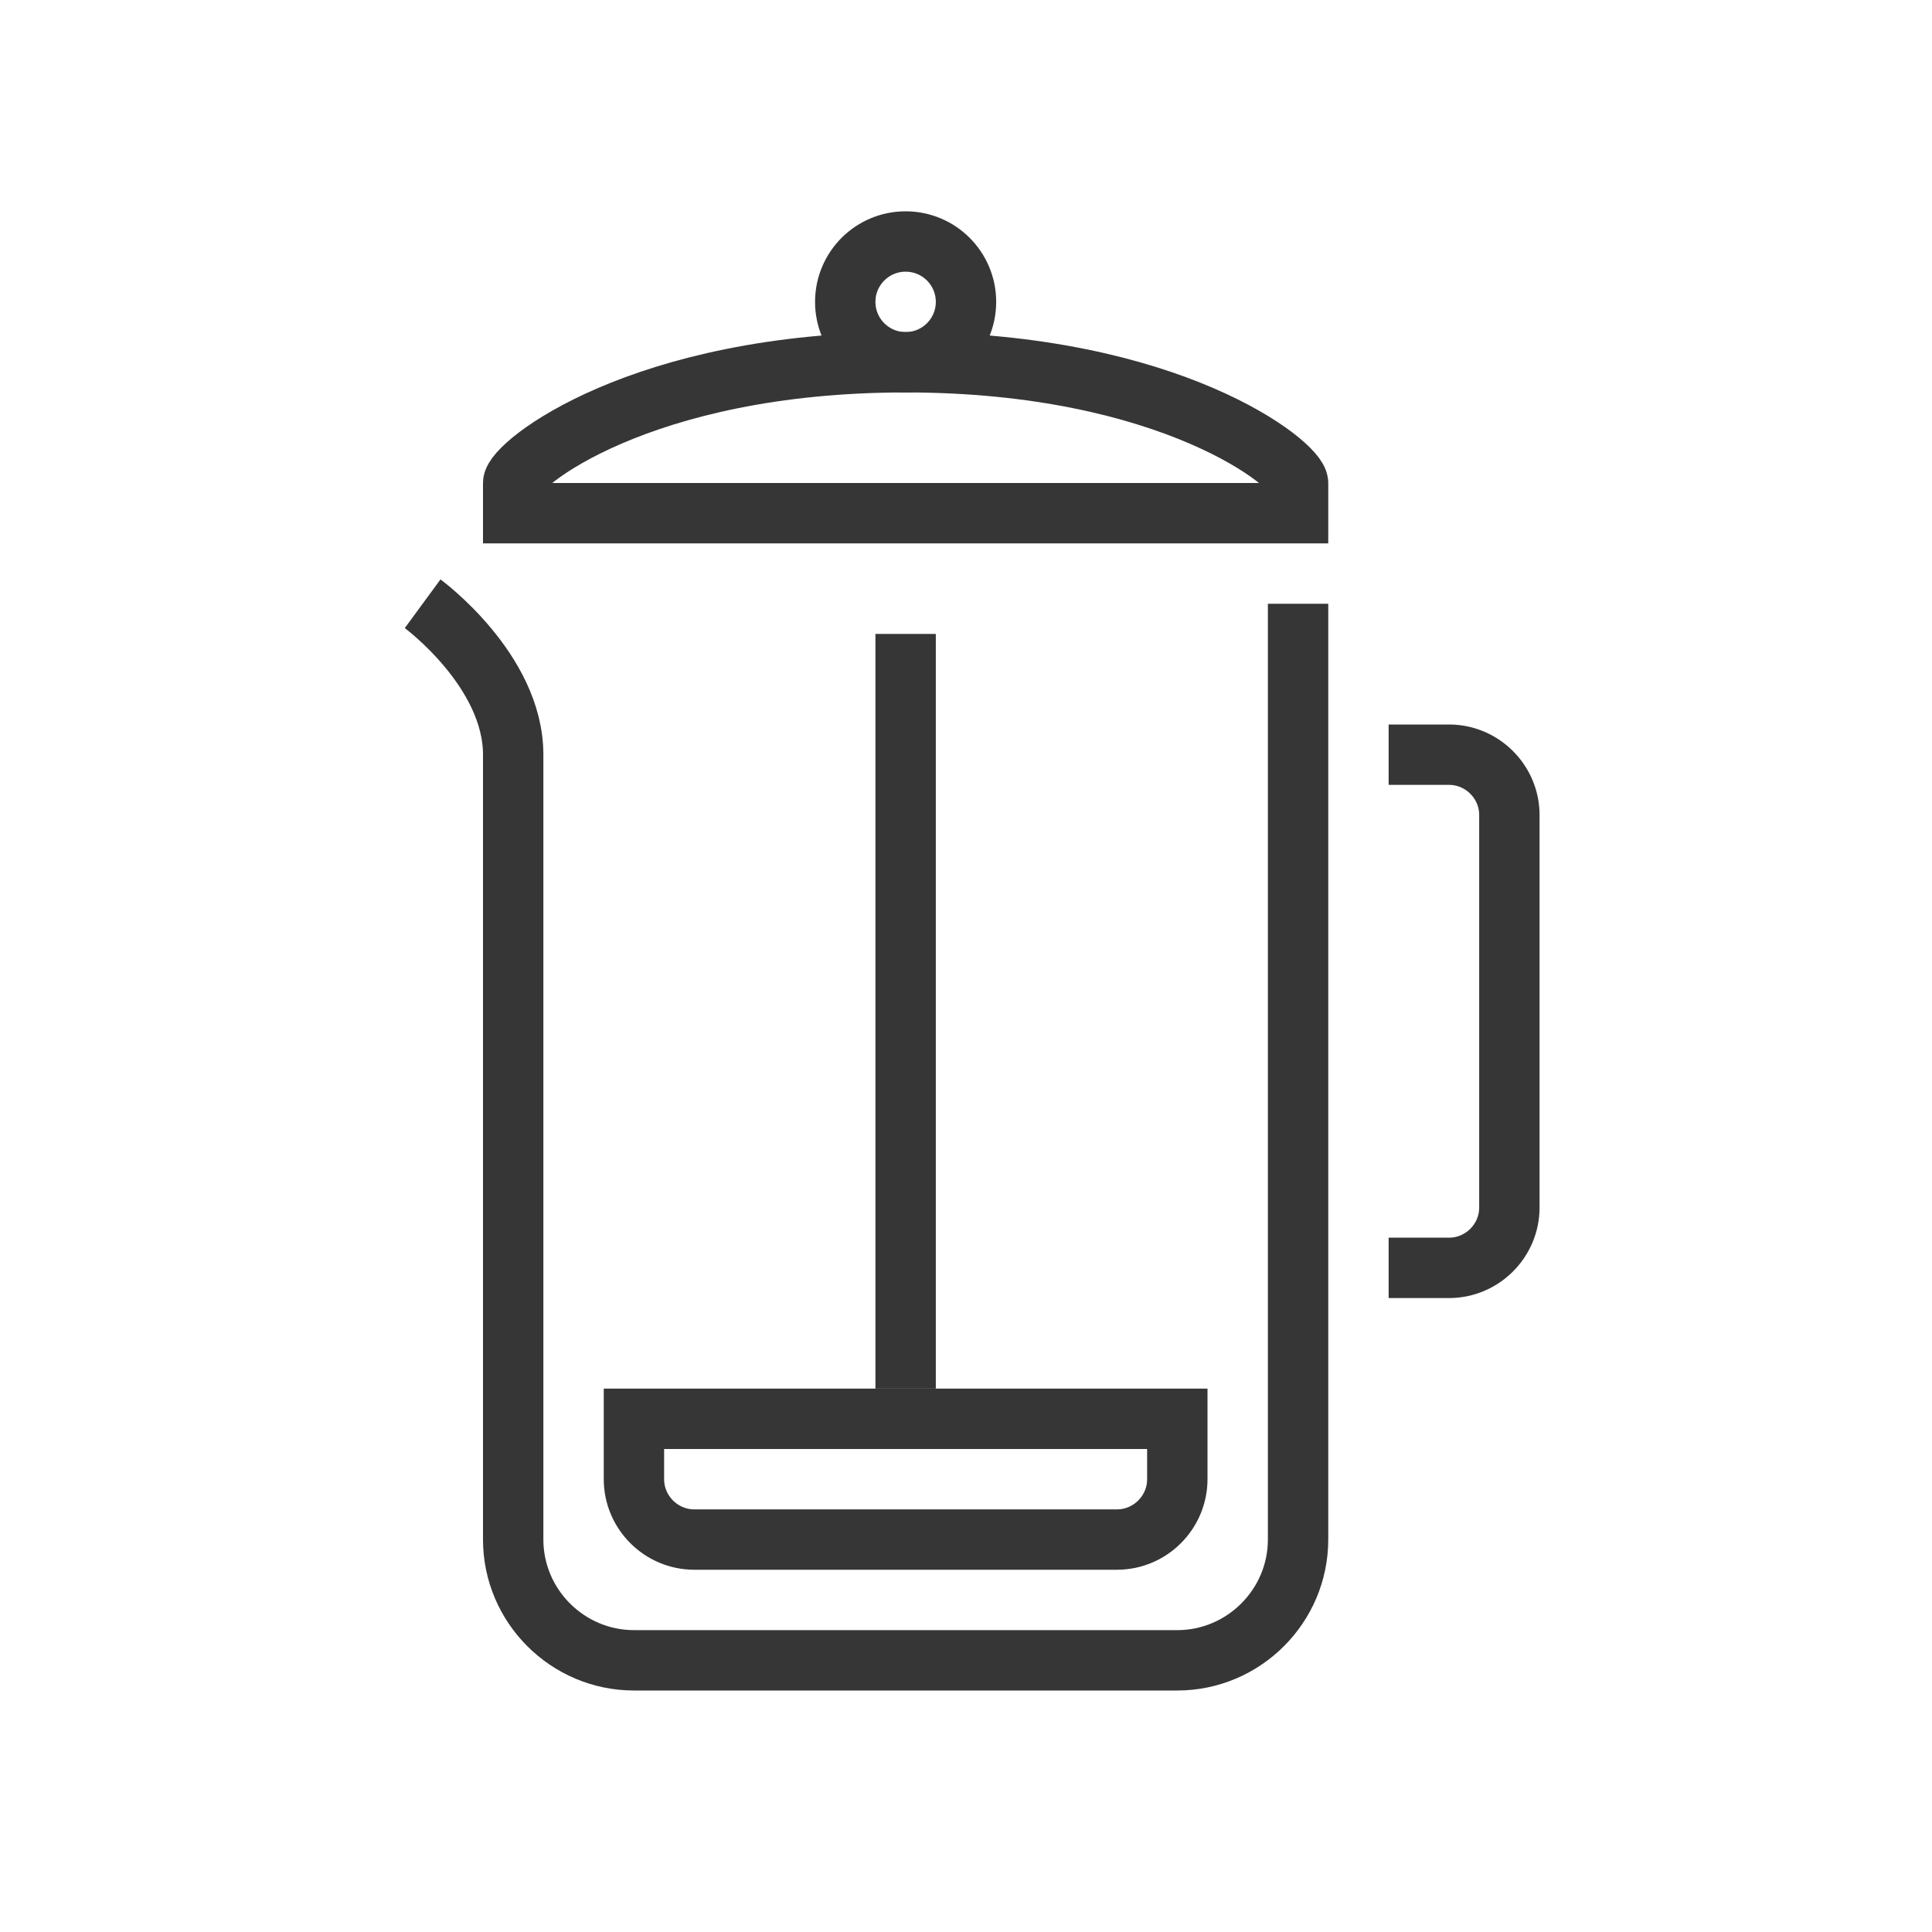 <?xml version="1.0" encoding="utf-8"?>
<!-- Generator: Adobe Illustrator 18.1.1, SVG Export Plug-In . SVG Version: 6.00 Build 0)  -->
<svg version="1.1" id="Layer_1" xmlns="http://www.w3.org/2000/svg" xmlns:xlink="http://www.w3.org/1999/xlink" x="0px" y="0px"
	 viewBox="0 0 64 64" enable-background="new 0 0 64 64" xml:space="preserve">
<g>
	<circle fill="none" stroke="#363636" stroke-width="2" stroke-miterlimit="10" cx="30" cy="10" r="2"/>
	<path fill="none" stroke="#363636" stroke-width="2" stroke-miterlimit="10" d="M43,20v31c0,2.2-1.8,4-4,4H21c-2.2,0-4-1.8-4-4
		c0,0,0-23.2,0-26s-3-5-3-5"/>
	<path fill="none" stroke="#363636" stroke-width="2" stroke-miterlimit="10" d="M21,49v-2h18v2c0,1.1-0.9,2-2,2H23
		C21.9,51,21,50.1,21,49z"/>
	<path fill="none" stroke="#363636" stroke-width="2" stroke-miterlimit="10" d="M30,12c-8.8,0-13,3.4-13,4v1h26v-1
		C43,15.4,38.8,12,30,12z"/>
	<line fill="none" stroke="#363636" stroke-width="2" stroke-miterlimit="10" x1="30" y1="21" x2="30" y2="46"/>
	<path fill="none" stroke="#363636" stroke-width="2" stroke-miterlimit="10" d="M46,25h2c1.1,0,2,0.9,2,2v13c0,1.1-0.9,2-2,2h-2"/>
	<rect fill="none" width="64" height="64"/>
</g>
<g>
	<rect x="-72.9" y="61.1" fill="none" width="75.7" height="75.7"/>
</g>
</svg>
